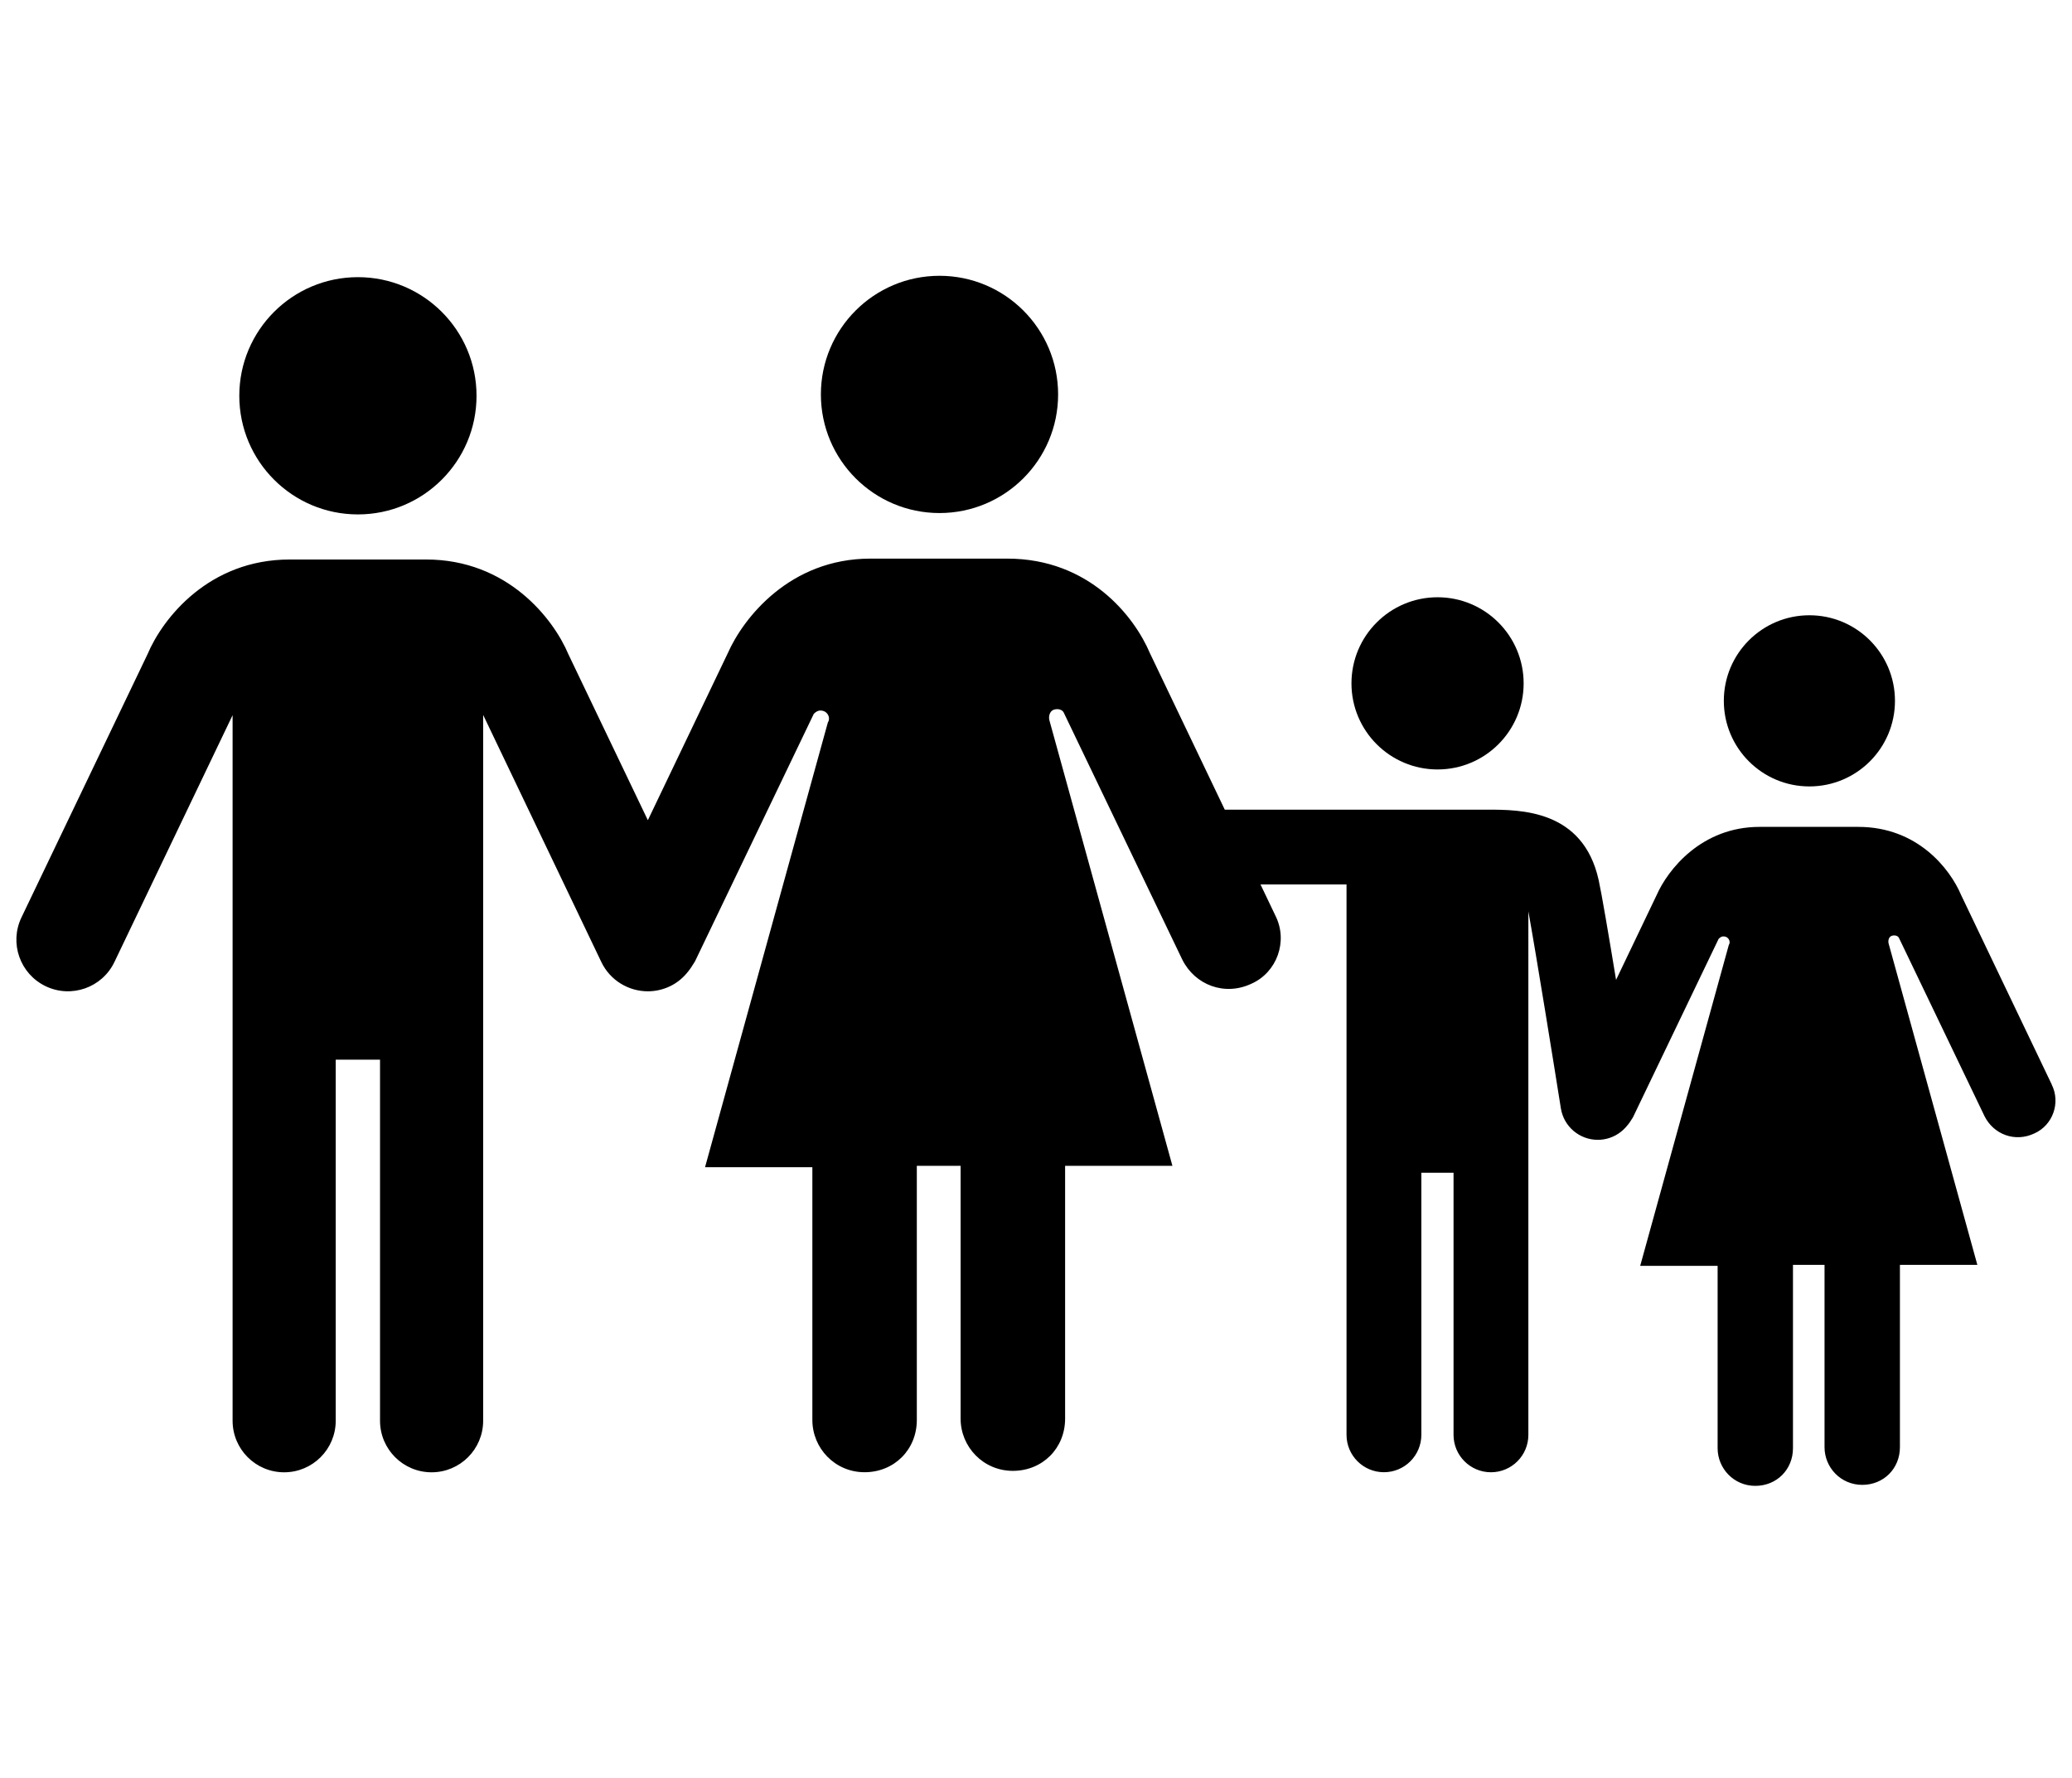 <?xml version="1.0" encoding="UTF-8"?><svg id="ds44-icons" xmlns="http://www.w3.org/2000/svg" viewBox="0 0 559.34 480"><path d="m488.45,212.27c12.76,0,23.1-10.34,23.1-23.1s-10.34-23.1-23.1-23.1-23.1,10.34-23.1,23.1,10.34,23.1,23.1,23.1Z"/><path d="m553.89,292.76h0s-24.47-51.15-24.47-51.15c-3.02-7.15-11.82-18.42-27.77-18.42h-26.67c-15.67,0-24.75,11.55-27.77,18.42l-10.95,22.88c-1.96-11.93-3.92-23.44-4.7-26.96-4.22-18.99-21.07-18.99-30.12-18.99h-70.81l-20.2-42.22c-4.19-9.91-16.39-25.54-38.5-25.54h-36.97c-21.73,0-34.3,16.01-38.5,25.54l-21.57,45.07-21.44-44.77c-4.1-9.74-16.56-25.6-38.4-25.6h-36.84c-21.84,0-34.3,15.87-38.4,25.6L5.79,247.64c-3.32,6.93-.39,15.24,6.54,18.56,6.93,3.32,15.25.39,18.56-6.54l31.9-66.62v190.44c0,7.69,6.23,13.92,13.92,13.92s13.92-6.23,13.92-13.92v-97.46s11.96,0,11.96,0v97.46c0,7.69,6.23,13.92,13.92,13.92s13.92-6.23,13.92-13.92v-190.51s31.9,66.69,31.9,66.69c2.39,4.99,7.37,7.91,12.56,7.91,2.01,0,4.06-.44,6-1.37,2.03-.97,3.67-2.41,4.96-4.08.28-.34.53-.72.79-1.09.11-.18.23-.35.33-.53.23-.37.49-.7.69-1.1l32.02-66.71c.76-.76,1.52-1.14,2.67-.76,1.14.38,1.91,1.91,1.14,3.05l-33.16,120.07h28.97v68.23c0,7.62,6.1,14.1,14.1,14.1s14.1-6.1,14.1-14.1v-68.61h11.82v68.24c0,7.62,6.1,14.1,14.11,14.1s14.1-6.1,14.1-14.1v-68.23h28.97l-33.16-120.07c-.38-1.14,0-2.67,1.14-3.05,1.14-.38,2.29,0,2.67.76l32.02,66.71c3.43,6.86,11.44,9.91,18.68,6.48,6.86-3.05,9.91-11.44,6.48-18.3h0s-4.05-8.48-4.05-8.48h23.22v148.55c0,5.58,4.52,10.1,10.1,10.1s10.1-4.52,10.1-10.1v-70.74h8.69v70.75c0,5.58,4.52,10.1,10.1,10.1s10.1-4.52,10.1-10.1v-141.3c2.11,11.67,6.87,41.15,8.77,53.15.79,4.98,5.08,8.52,9.97,8.52.53,0,1.06-.04,1.6-.13,2.3-.37,4.29-1.49,5.77-3.07.06-.06.11-.11.16-.17.04-.05.08-.1.13-.15.19-.21.38-.42.55-.65.21-.25.39-.52.57-.79.08-.13.17-.25.24-.38.16-.26.36-.51.5-.79l23.1-48.12c.55-.55,1.1-.82,1.93-.55.82.27,1.38,1.38.82,2.2l-23.92,86.61h20.9v49.22c0,5.5,4.4,10.17,10.17,10.17s10.17-4.4,10.17-10.17v-49.49h8.52v49.22c0,5.5,4.4,10.17,10.18,10.17s10.17-4.4,10.17-10.17v-49.22h20.9l-23.92-86.61c-.27-.82,0-1.93.82-2.2.82-.27,1.65,0,1.93.55l23.1,48.12c2.47,4.95,8.25,7.15,13.47,4.67,4.95-2.2,7.15-8.25,4.67-13.2Z"/><circle cx="96.62" cy="106.83" r="32.02"/><path d="m253.62,138.48c17.68,0,32.02-14.34,32.02-32.02s-14.34-32.02-32.02-32.02-32.02,14.34-32.02,32.02,14.34,32.02,32.02,32.02Z"/><path d="m388.07,207.69c12.84,0,23.24-10.41,23.24-23.24s-10.41-23.24-23.24-23.24-23.24,10.4-23.24,23.24,10.41,23.24,23.24,23.24Z"/></svg>